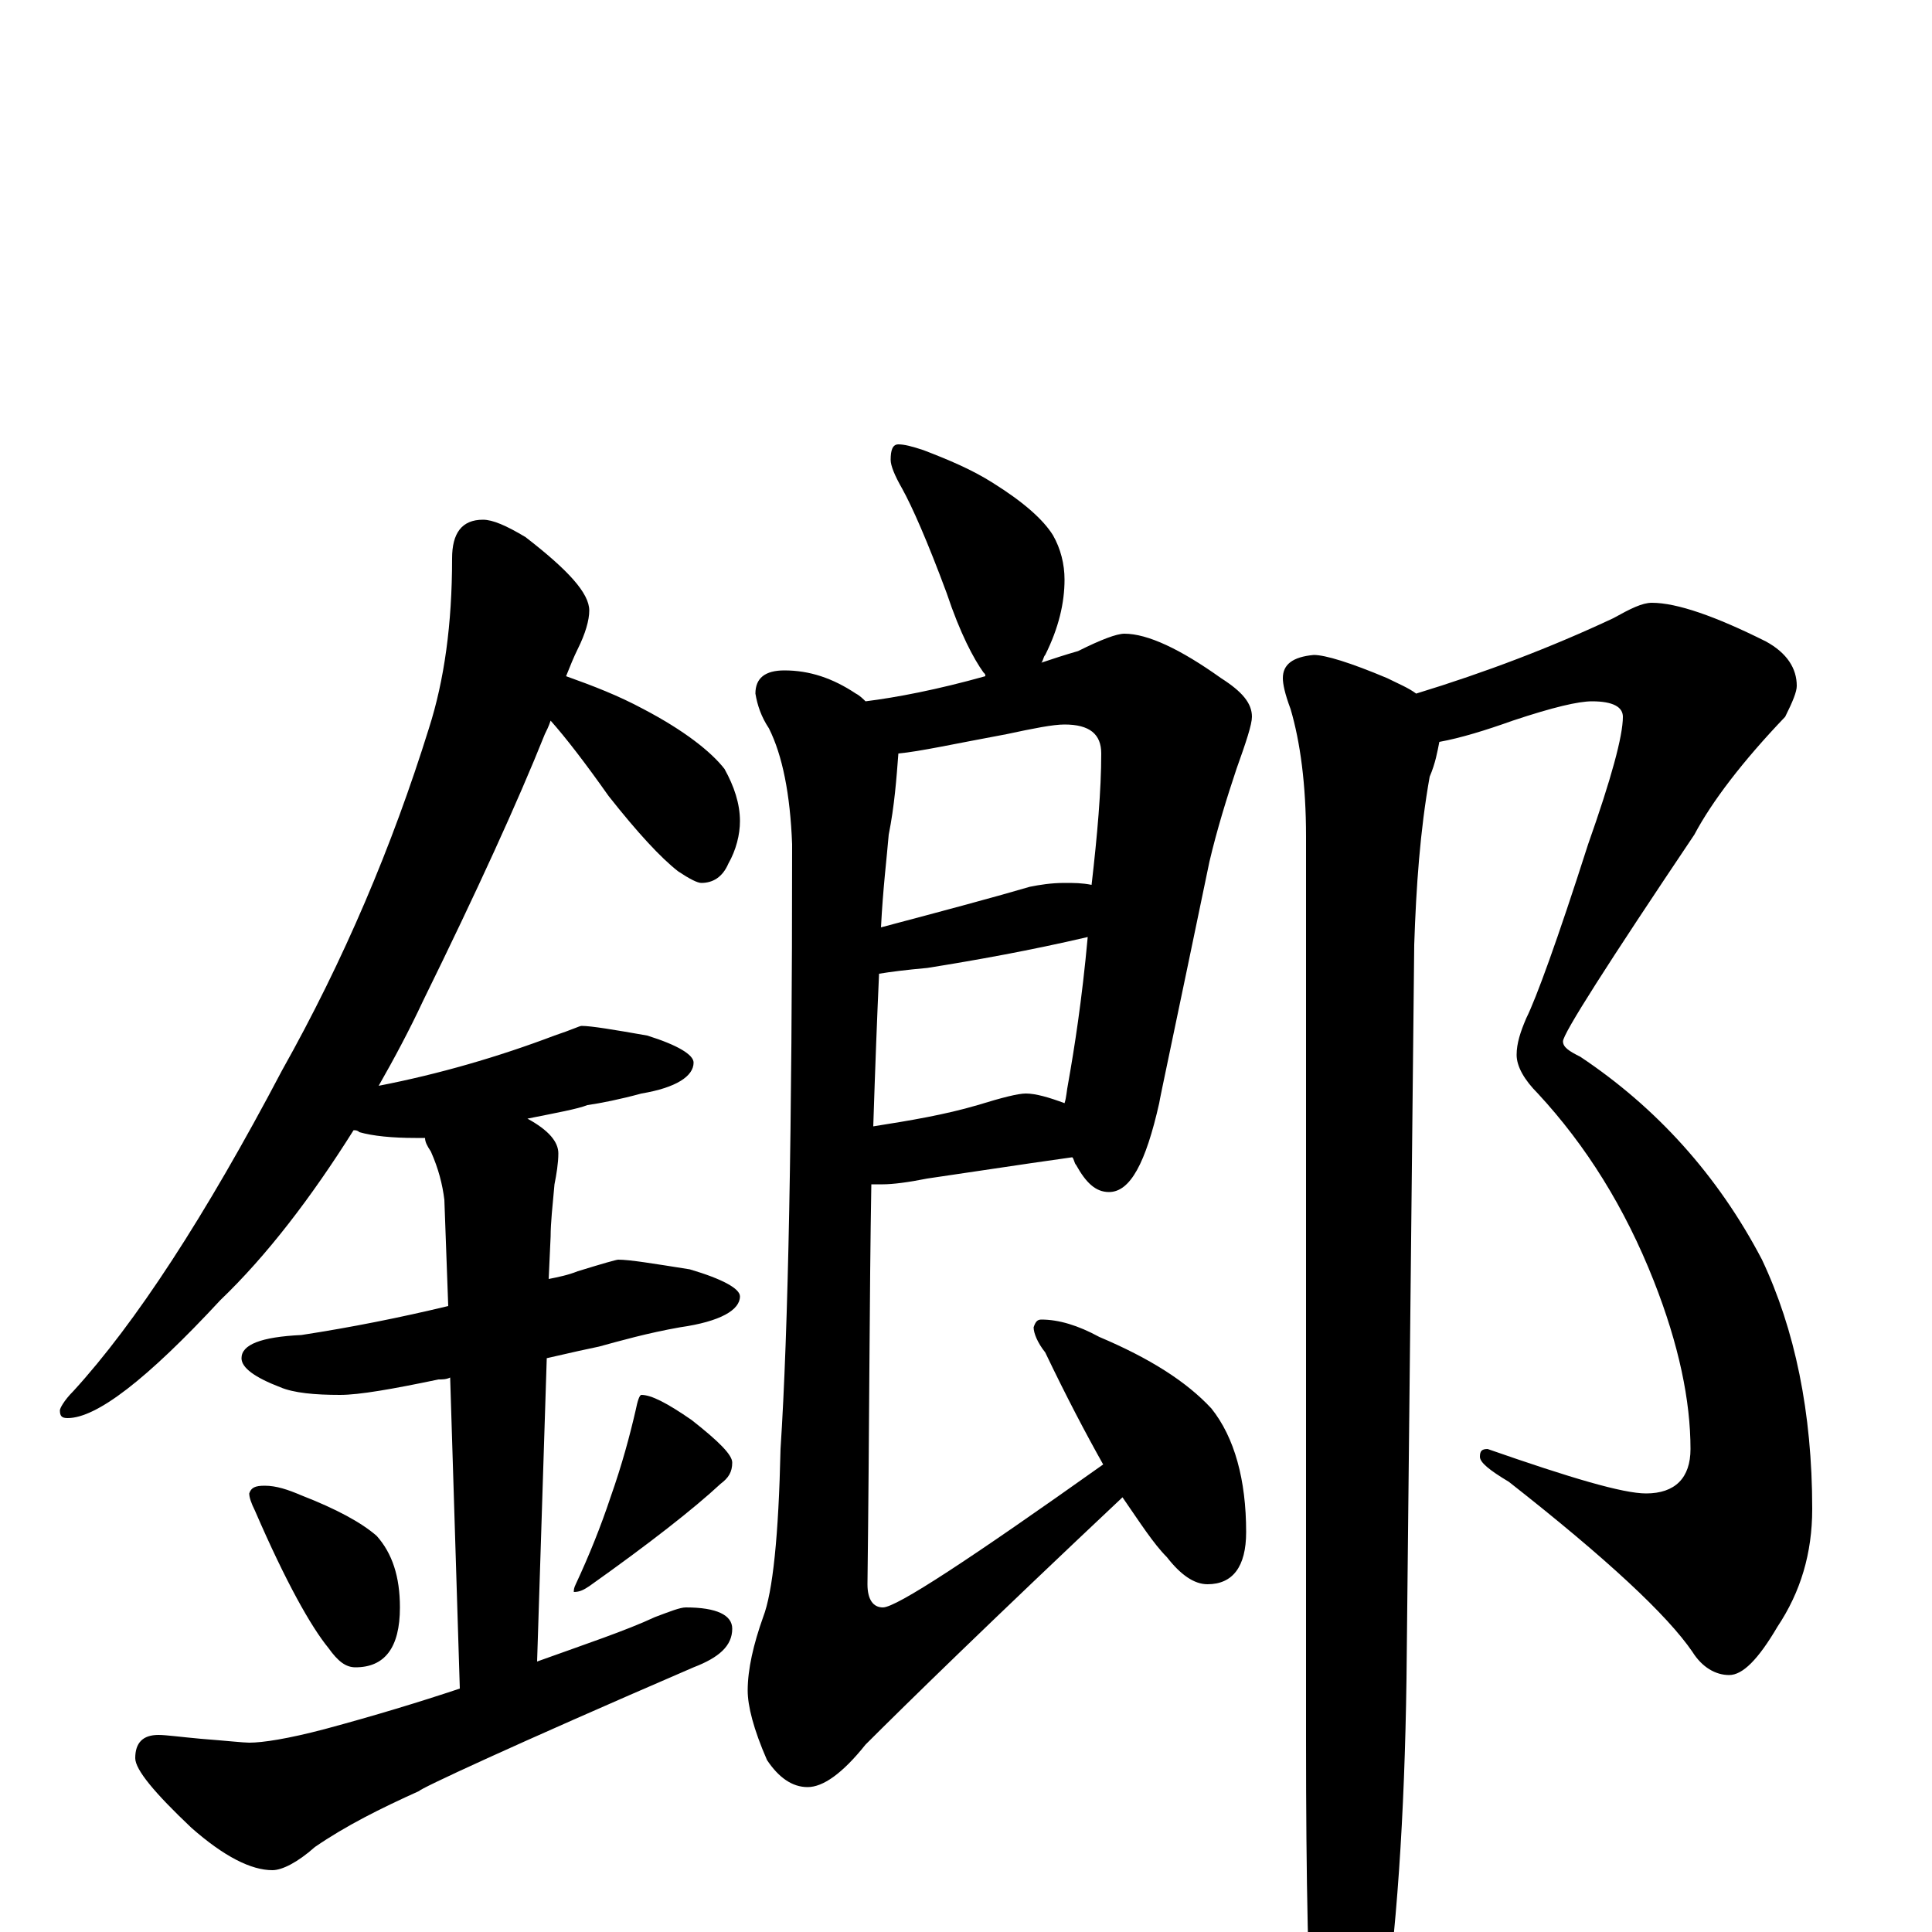 <?xml version="1.0" encoding="utf-8" ?>
<!DOCTYPE svg PUBLIC "-//W3C//DTD SVG 1.1//EN" "http://www.w3.org/Graphics/SVG/1.1/DTD/svg11.dtd">
<svg version="1.1" id="Layer_1" xmlns="http://www.w3.org/2000/svg" xmlns:xlink="http://www.w3.org/1999/xlink" x="0px" y="145px" width="1000px" height="1000px" viewBox="0 0 1000 1000" enable-background="new 0 0 1000 1000" xml:space="preserve">
<g id="Layer_1">
<path id="glyph" transform="matrix(1 0 0 -1 0 1000)" d="M250,731C255,731 262,728 272,722C294,705 305,693 305,684C305,679 303,672 299,664C297,660 295,655 293,650C307,645 320,640 333,633C354,622 368,611 375,602C380,593 383,584 383,575C383,568 381,560 377,553C374,546 369,543 363,543C361,543 357,545 351,549C342,556 330,569 315,588C303,605 293,618 285,627C284,624 283,622 282,620C268,585 247,539 219,482C212,467 204,452 196,438C227,444 258,453 287,464C296,467 300,469 301,469C306,469 318,467 335,464C351,459 359,454 359,450C359,443 350,437 332,434C321,431 311,429 304,428C299,426 288,424 273,421C284,415 289,409 289,403C289,398 288,392 287,387C286,376 285,367 285,360l-1,-22C289,339 294,340 299,342C312,346 319,348 320,348C326,348 338,346 357,343C374,338 383,333 383,329C383,322 373,316 352,313C335,310 321,306 310,303C305,302 296,300 283,297l-5,-157C303,149 324,156 339,163C347,166 352,168 355,168C371,168 379,164 379,157C379,148 372,142 359,137C264,96 217,74 217,73C197,64 179,55 163,44C154,36 146,32 141,32C130,32 116,39 99,54C80,72 70,84 70,90C70,98 74,102 82,102C86,102 93,101 104,100C117,99 126,98 129,98C136,98 149,100 168,105C194,112 217,119 238,126l-5,161C231,286 229,286 227,286C203,281 186,278 176,278C163,278 152,279 145,282C132,287 125,292 125,297C125,304 135,308 156,309C182,313 207,318 232,324l-2,55C229,387 227,395 223,404C221,407 220,409 220,411C218,411 216,411 215,411C203,411 193,412 186,414C185,415 184,415 183,415C161,380 138,350 114,327C76,286 50,266 35,266C32,266 31,267 31,270C31,271 33,275 38,280C70,315 106,370 146,446C178,503 203,562 222,623C230,648 234,677 234,711C234,724 239,731 250,731M137,231C143,231 149,229 156,226C174,219 187,212 195,205C203,196 207,184 207,168C207,147 199,137 184,137C179,137 175,140 170,147C161,158 148,181 132,218C130,222 129,225 129,227C130,230 132,231 137,231M332,278C337,278 345,274 358,265C372,254 379,247 379,243C379,238 377,235 373,232C359,219 336,201 305,179C302,177 300,176 297,176C297,177 297,178 298,180C305,195 311,210 316,225C322,242 326,257 329,270C330,275 331,278 332,278M465,770C468,770 472,769 478,767C491,762 503,757 514,750C530,740 540,731 545,723C549,716 551,708 551,700C551,688 548,675 541,661C540,660 540,658 539,657C545,659 551,661 558,663C570,669 578,672 582,672C594,672 611,664 632,649C643,642 648,636 648,629C648,625 645,616 640,602C635,587 630,571 626,554C609,472 600,430 600,429C593,398 585,383 574,383C567,383 562,388 557,397C556,398 556,400 555,401C548,400 541,399 534,398l-54,-8C470,388 462,387 457,387C455,387 453,387 451,387C450,330 450,261 449,180C449,172 452,168 457,168C464,168 502,193 571,242C562,258 552,277 541,300C537,305 535,310 535,313C536,316 537,317 539,317C548,317 558,314 569,308C595,297 614,285 627,271C639,256 645,234 645,207C645,189 638,180 625,180C618,180 611,185 604,194C597,201 590,212 581,225C513,161 469,118 448,97C436,82 426,75 418,75C410,75 403,80 397,89C390,105 387,117 387,125C387,136 390,149 395,163C400,176 403,205 404,250C408,311 410,415 410,563C409,589 405,609 398,623C394,629 392,635 391,641C391,649 396,653 406,653C419,653 431,649 443,641C445,640 447,638 448,637C464,639 485,643 510,650C510,651 510,651 509,652C504,659 497,672 490,693C480,720 472,738 467,747C463,754 461,759 461,762C461,767 462,770 465,770M465,610C464,597 463,583 460,568C459,556 457,540 456,520C490,529 516,536 533,541C538,542 544,543 551,543C556,543 560,543 565,542C568,568 570,591 570,610C570,620 564,625 551,625C545,625 535,623 521,620C494,615 476,611 465,610M455,496C454,474 453,448 452,417C471,420 489,423 506,428C519,432 527,434 531,434C536,434 543,432 551,429C552,432 552,435 553,440C556,457 560,482 563,515C533,508 505,503 480,499C469,498 461,497 455,496M855,688C868,688 888,681 914,668C925,662 930,654 930,645C930,642 928,637 924,629C902,606 886,585 877,568C832,501 809,465 809,461C809,458 812,456 818,453C857,427 889,392 912,348C929,312 938,269 938,219C938,196 932,176 920,158C910,141 902,133 895,133C888,133 881,137 876,145C863,164 832,193 781,233C771,239 766,243 766,246C766,249 767,250 770,250C813,235 840,227 852,227C867,227 875,235 875,250C875,275 869,304 856,337C841,375 821,407 796,434C789,441 785,448 785,454C785,460 787,466 790,473C795,483 806,513 822,563C834,597 840,619 840,629C840,634 835,637 824,637C817,637 804,634 783,627C769,622 756,618 745,616C744,611 743,605 740,598C735,570 733,541 732,511l-4,-380C727,60 723,-1 715,-54C708,-85 701,-101 695,-101C688,-101 683,-91 680,-70C677,-29 676,28 676,99l0,468C676,594 673,616 668,633C665,641 664,646 664,649C664,656 669,660 680,661C686,661 699,657 718,649C724,646 729,644 733,641C769,652 803,665 835,680C844,685 850,688 855,688z"/>
</g>
</svg>
